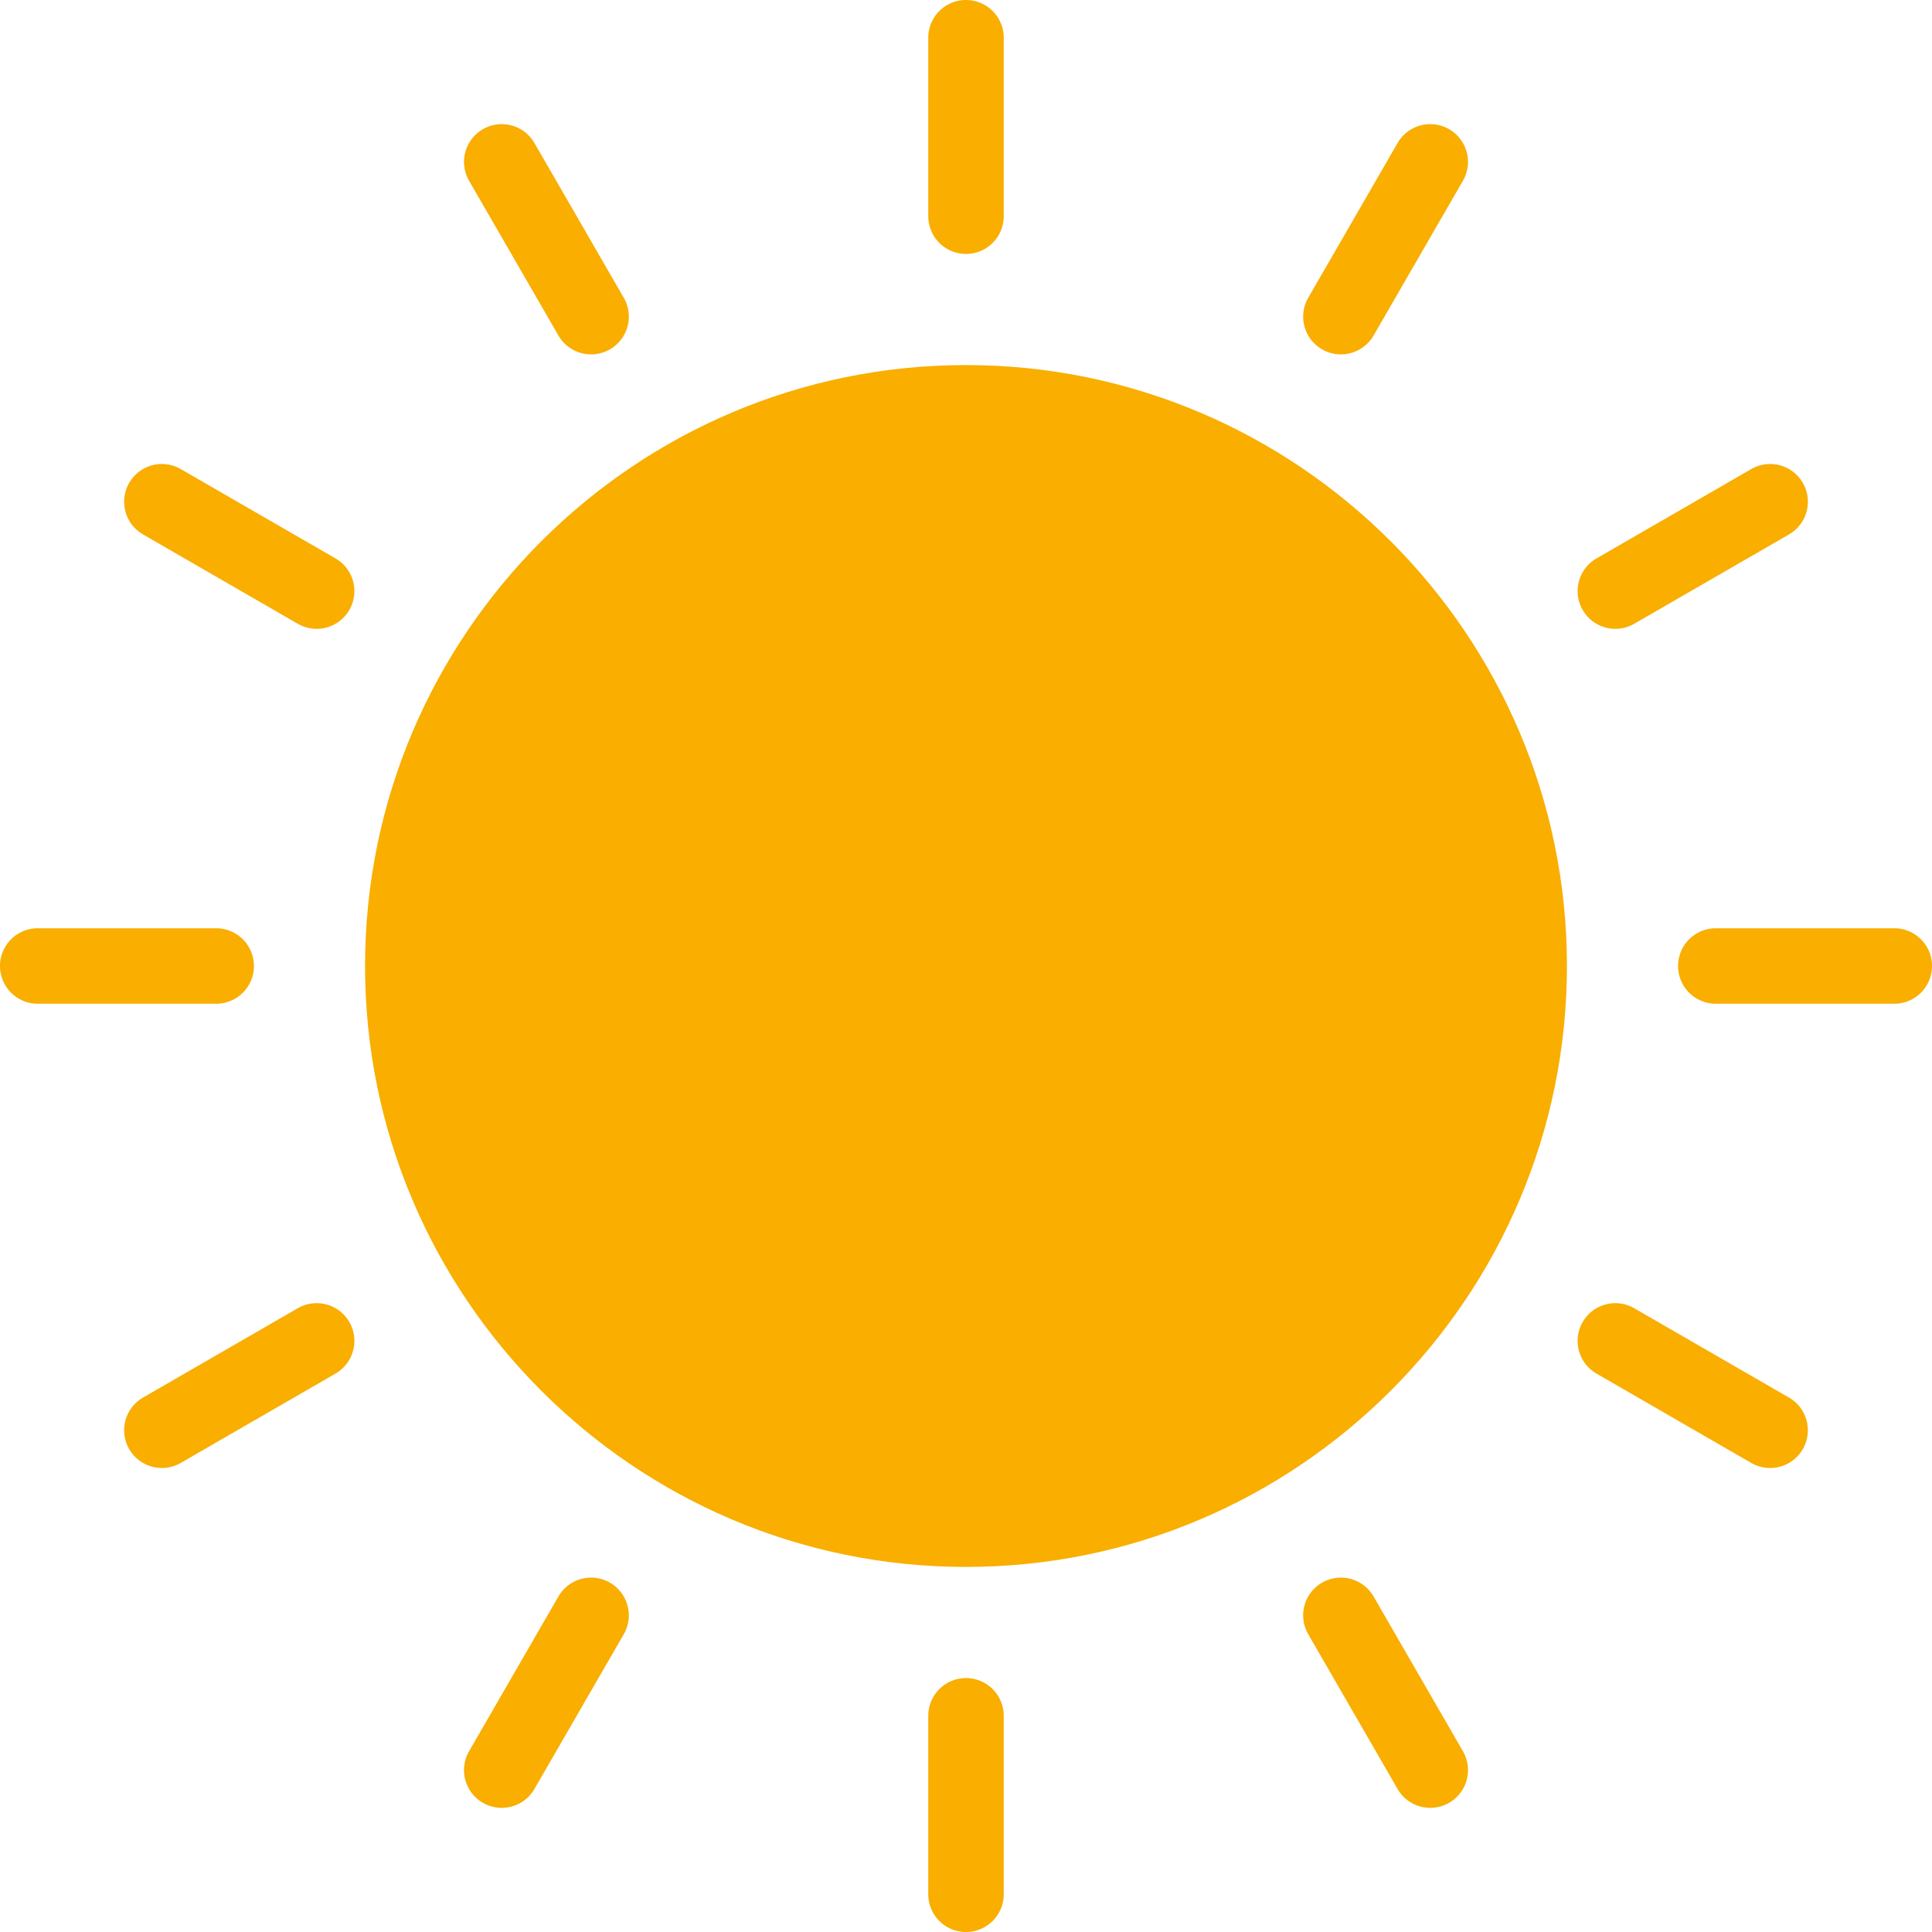 <svg xmlns="http://www.w3.org/2000/svg"  viewBox="0 0 512 512" width="96px" height="96px" fill="#f9ae00"><circle cx="256" cy="256" r="149.255" fill="#f9ae00" data-name="Flat final"/><g data-name="Layer 2"><path d="M256,96.745C168.187,96.745,96.745,168.187,96.745,256S168.187,415.255,256,415.255,415.255,343.813,415.255,256,343.813,96.745,256,96.745Zm0,298.51c-76.786,0-139.255-62.469-139.255-139.255S179.214,116.745,256,116.745,395.255,179.214,395.255,256,332.786,395.255,256,395.255Z"/><path d="M256,67.293a10,10,0,0,0,10-10V10a10,10,0,0,0-20,0V57.293A10,10,0,0,0,256,67.293Z"/><path d="M256,444.707a10,10,0,0,0-10,10V502a10,10,0,0,0,20,0V454.707A10,10,0,0,0,256,444.707Z"/><path d="M147.986,88.915a10,10,0,0,0,17.321-10L141.66,37.958a10,10,0,1,0-17.32,10Z"/><path d="M364.014,423.085a10,10,0,0,0-17.321,10l23.647,40.957a10,10,0,1,0,17.32-10Z"/><path d="M88.915,147.986,47.958,124.34a10,10,0,1,0-10,17.32l40.957,23.647a10,10,0,0,0,10-17.321Z"/><path d="M474.042,370.34l-40.957-23.647a10,10,0,0,0-10,17.321l40.957,23.646a10,10,0,1,0,10-17.32Z"/><path d="M67.293,256a10,10,0,0,0-10-10H10a10,10,0,0,0,0,20H57.293A10,10,0,0,0,67.293,256Z"/><path d="M502,246H454.707a10,10,0,0,0,0,20H502a10,10,0,0,0,0-20Z"/><path d="M78.915,346.693,37.958,370.34a10,10,0,1,0,10,17.32l40.957-23.646a10,10,0,0,0-10-17.321Z"/><path d="M428.1,166.648a9.953,9.953,0,0,0,4.99-1.341l40.957-23.647a10,10,0,1,0-10-17.32l-40.957,23.646a10,10,0,0,0,5.01,18.662Z"/><path d="M161.646,419.425a10,10,0,0,0-13.66,3.66L124.34,464.042a10,10,0,1,0,17.32,10l23.647-40.957A10,10,0,0,0,161.646,419.425Z"/><path d="M350.354,92.575a10,10,0,0,0,13.66-3.66L387.66,47.958a10,10,0,1,0-17.32-10L346.693,78.915A10,10,0,0,0,350.354,92.575Z"/></g></svg>